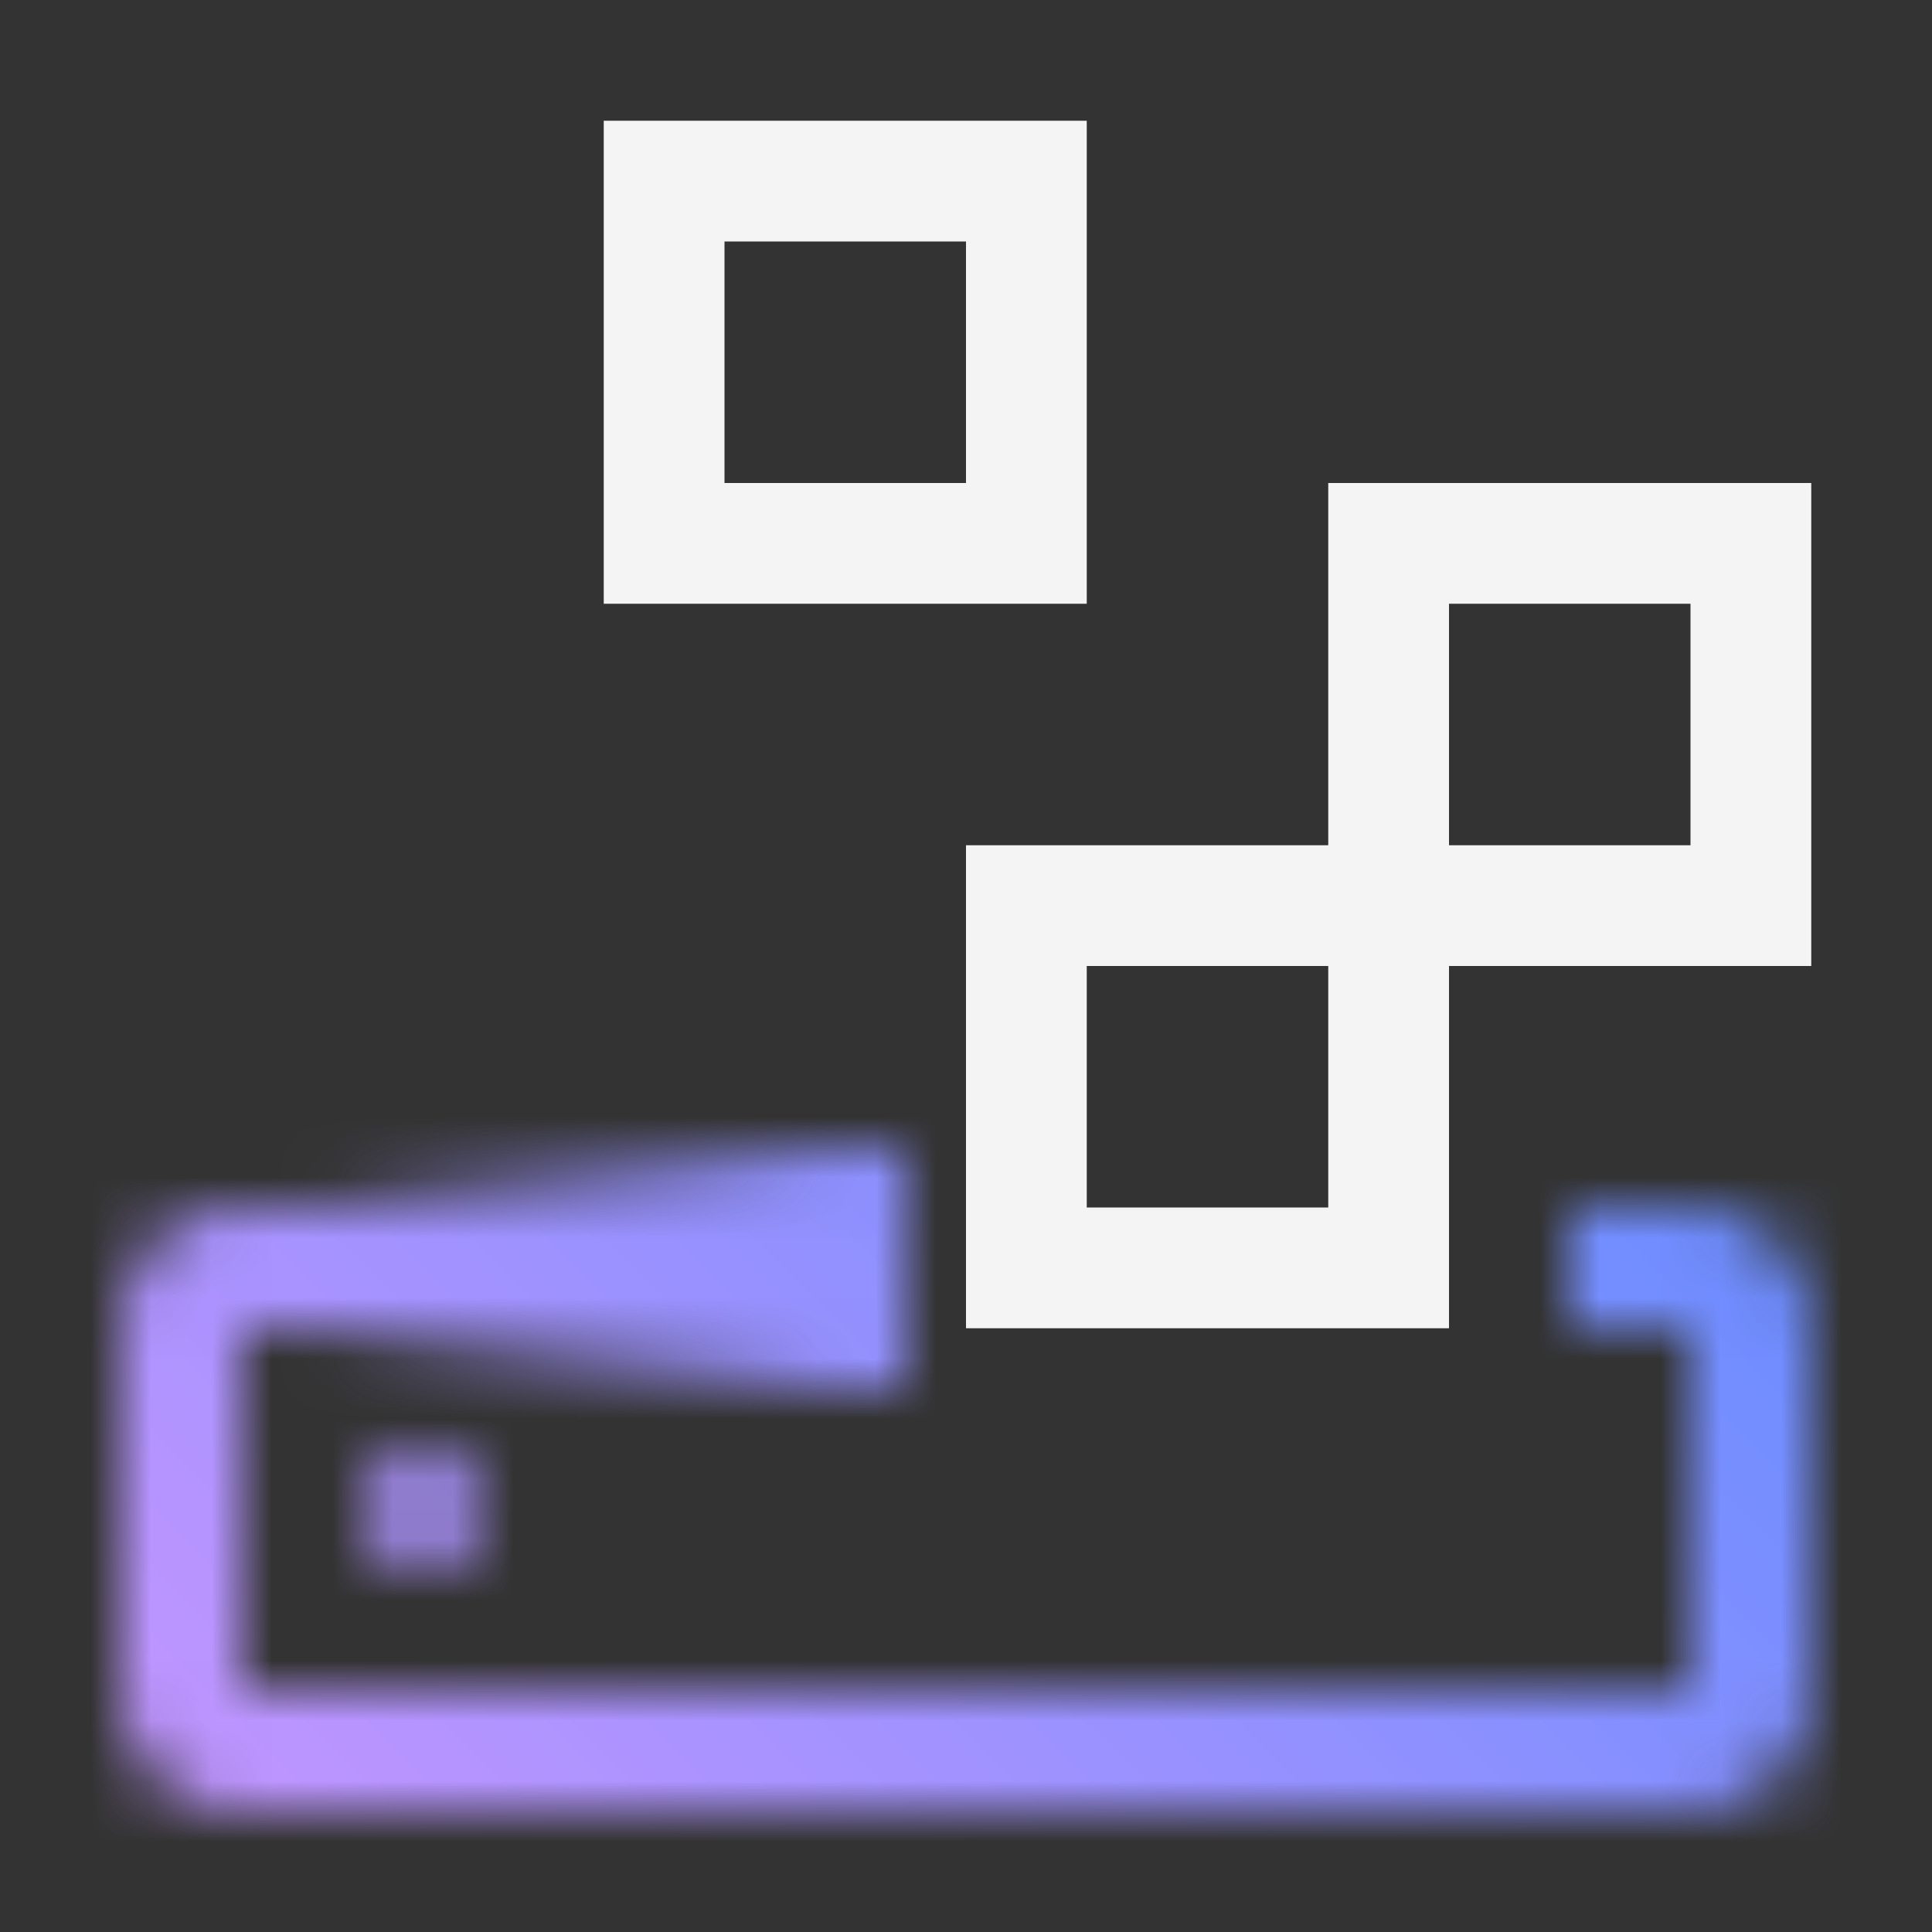 <svg xmlns="http://www.w3.org/2000/svg" viewBox="0 0 32 32"><rect x="0" y="0" width="32" height="32" fill="#333333" stroke="none"/><defs><linearGradient id="a" x1="827.5" y1="4690.5" x2="838.5" y2="4690.5" gradientTransform="translate(-823.5 -4669.5)" gradientUnits="userSpaceOnUse"><stop offset=".1"/><stop offset=".888" stop-opacity="0"/></linearGradient><linearGradient id="c" y1="32" x2="32" gradientUnits="userSpaceOnUse"><stop offset=".1" stop-color="#be95ff"/><stop offset=".9" stop-color="#4589ff"/></linearGradient><mask id="b" x="0" y="0" width="32" height="32" maskUnits="userSpaceOnUse"><circle cx="7" cy="25" r="1" fill="#fff"/><path d="M28 20h-2v2h2v6H4v-6h10v-2H4a2 2 0 00-2 2v6a2 2 0 002 2h24a2 2 0 002-2v-6a2 2 0 00-2-2z" fill="#fff"/><path transform="rotate(180 9.5 21)" fill="url(#a)" d="M4 19h11v4H4z"/></mask></defs><g data-name="Layer 2"><g data-name="Dark theme icons"><g mask="url(#b)"><path fill="url(#c)" d="M0 0h32v32H0z"/></g><path d="M18 10h-8V2h8zm-6-2h4V4h-4zm10 6h-6v8h8v-6h6V8h-8zm0 6h-4v-4h4zm6-10v4h-4v-4z" fill="#f4f4f4"/></g></g></svg>
